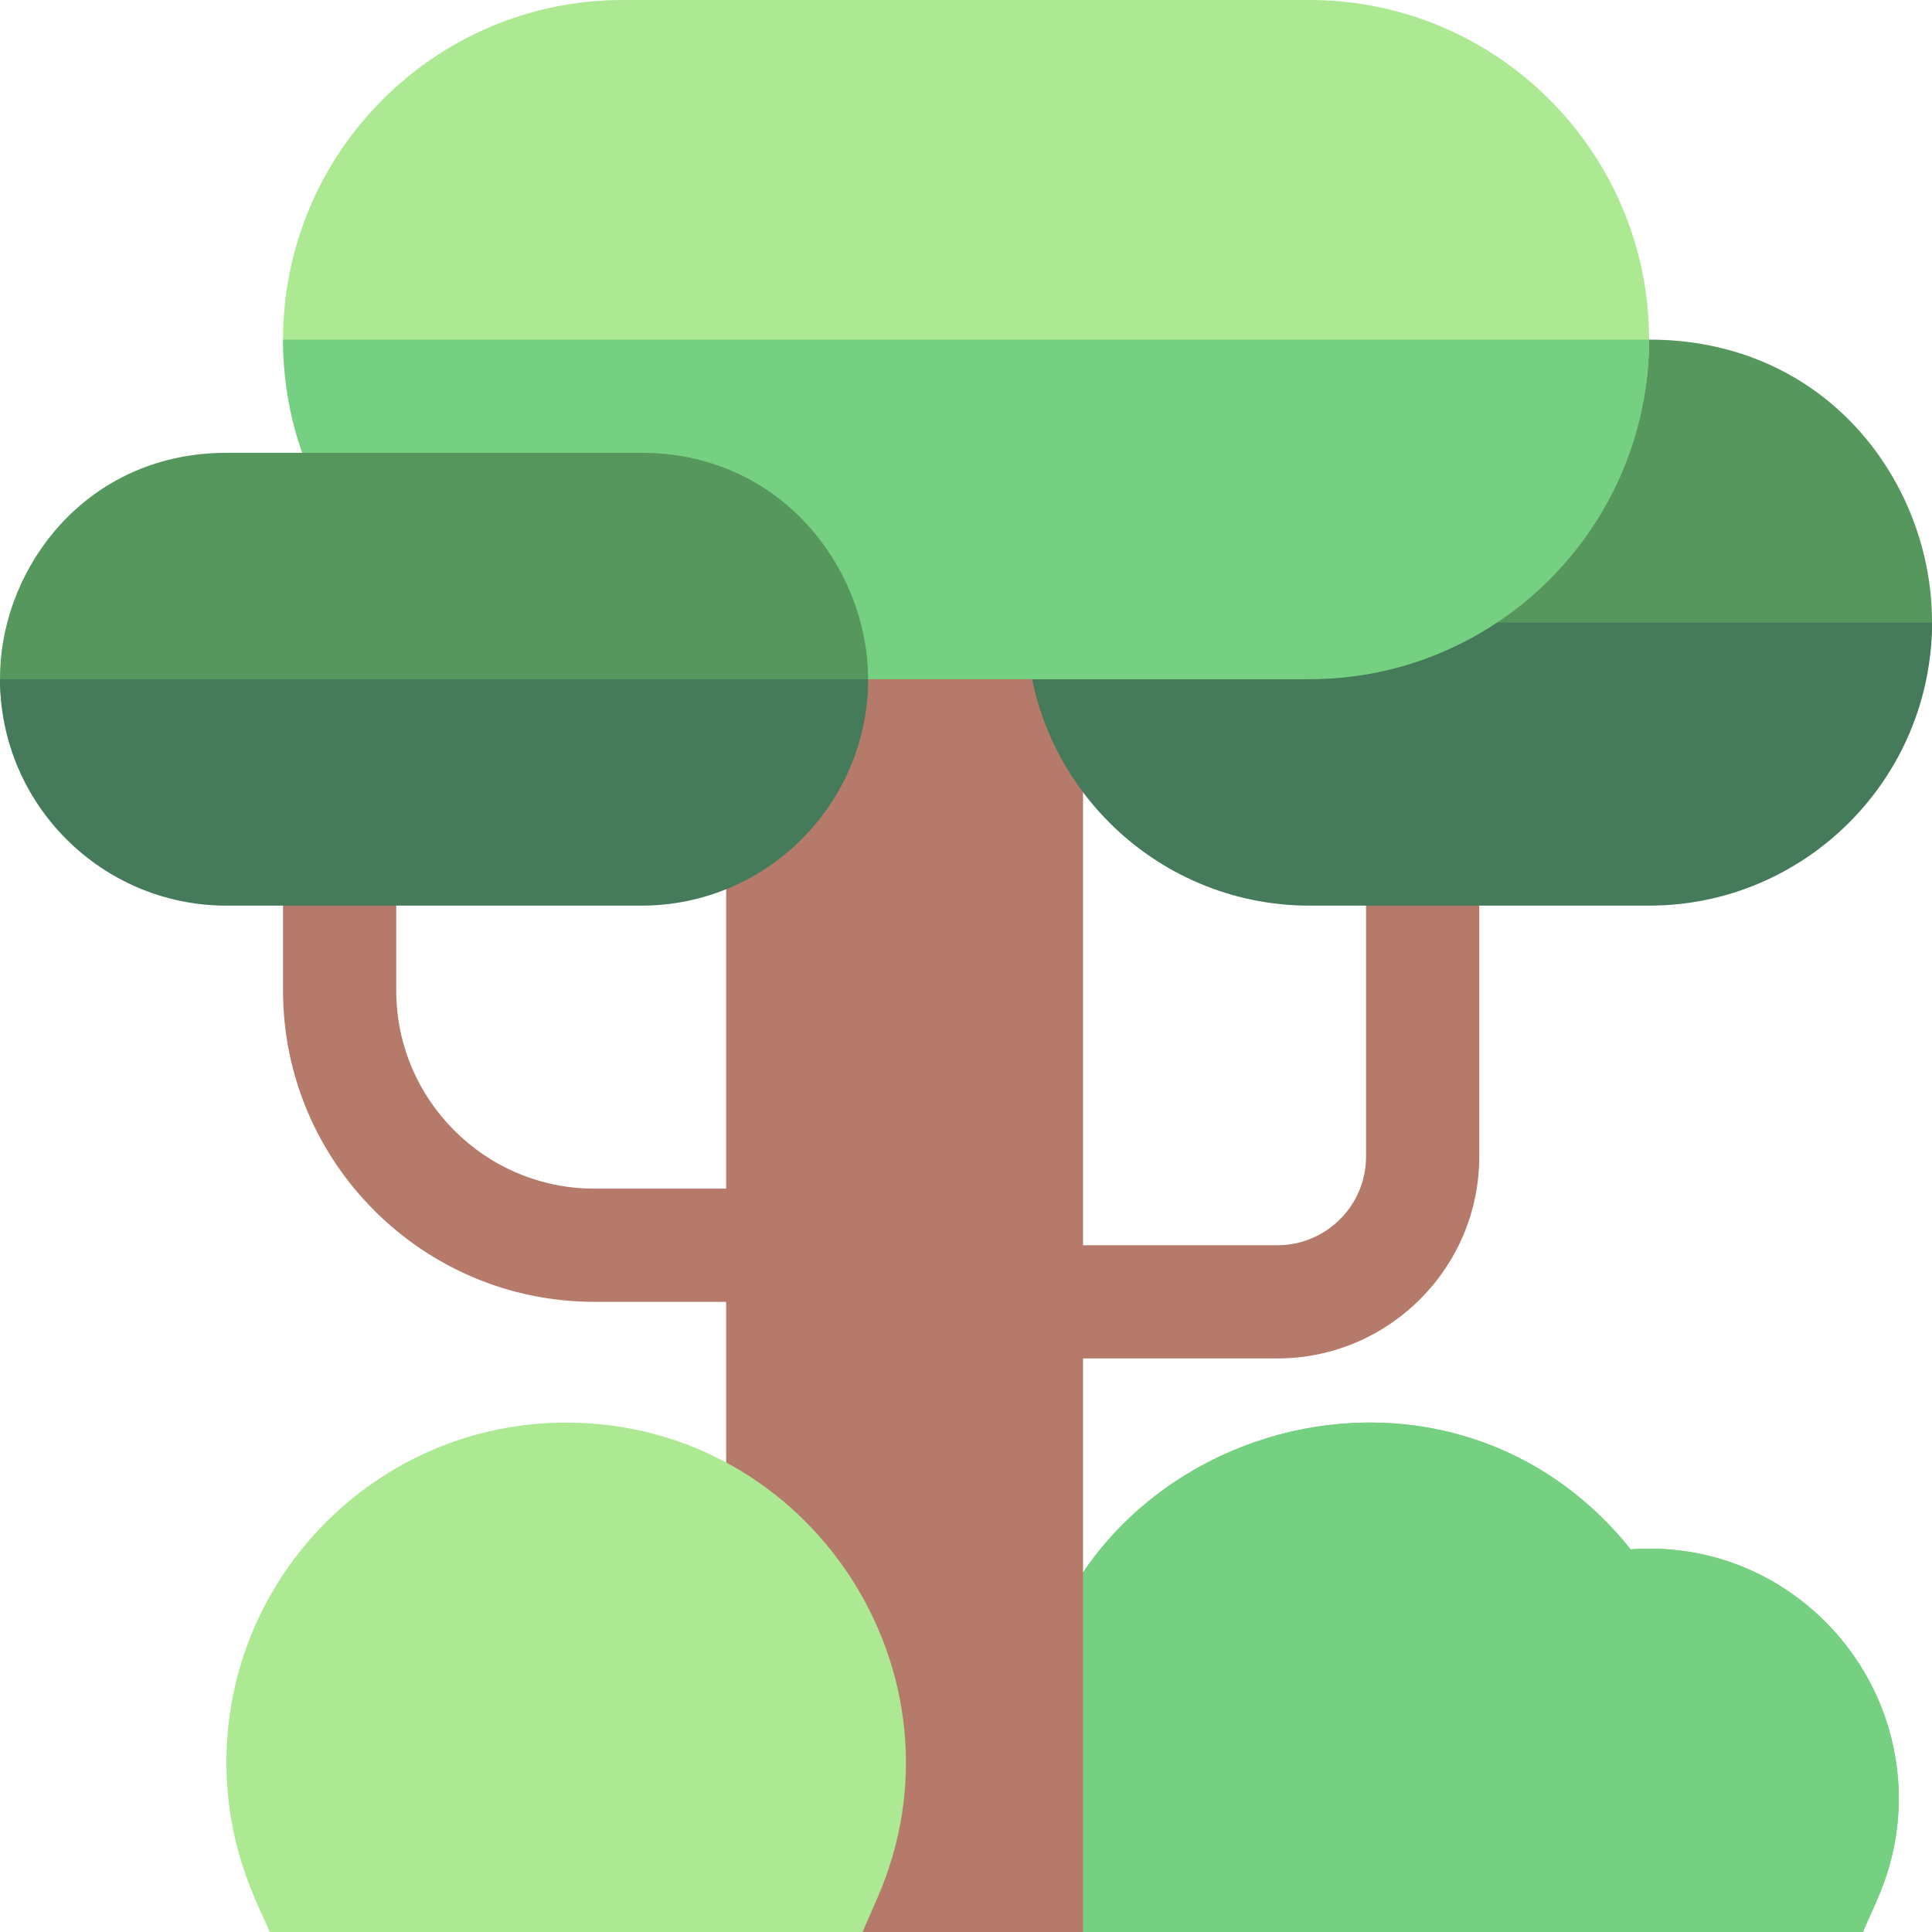 <svg id="Capa_1" enable-background="new 0 0 512 512" height="512" viewBox="0 0 512 512" width="512" xmlns="http://www.w3.org/2000/svg"><g><path d="m493.709 512h-210.255c-1.922-5.461-11.438-20.643-11.438-44.999 0-84.997 107.345-122.201 160.132-56.401 49.57-3.693 85.367 46.964 65.492 92.411z" fill="#76d081"/><path d="m432.148 410.599c-52.771-65.779-160.132-28.631-160.132 56.401 0 24.42 9.465 39.396 11.438 44.999h210.255c2.126-5.909 9.449-16.927 9.449-35.452 0-38.453-32.82-68.793-71.01-65.948z" fill="#76d081"/><g fill="#b57a6a"><path d="m362.021 306.5c0 12.959-10.543 23.5-23.502 23.5h-77.456v30h77.456c29.502 0 53.503-24 53.503-53.5v-81.5h-30.001z"/><path d="m223.249 345h-65.738c-45.492 0-82.504-37.009-82.504-82.5v-37.5h30.001v37.5c0 28.949 23.553 52.5 52.503 52.5h65.738z"/><path d="m192.442 160.468h94.575v351.532h-94.575z"/></g><path d="m437.024 230h-90.004c-41.357 0-75.004-23.645-75.004-65v-15h75.004c28.426 0 53.154-20.18 58.8-47.984l2.44-12.016h28.765c90.709 0 108.816 140-.001 140z" fill="#56975d"/><path d="m347.02 240h90.004c41.358 0 74.975-33.645 74.975-75h-239.983c0 41.355 33.647 75 75.004 75z" fill="#457a5b"/><path d="m347.02 170h-145.184c-1.602-2.511-5.417-30-31.824-30h-72.498c-14.161-19.095-22.507-27.573-22.507-50 0-49.626 40.376-90 90.004-90h182.01c49.628 0 90.004 40.374 90.004 90s-40.377 80-90.005 80z" fill="#ade993"/><path d="m97.514 150h72.498c26.719 0 30.002 27.143 31.824 30h145.184c49.628 0 90.004-40.374 90.004-90h-362.017c0 36.293 20.549 56.491 22.507 60z" fill="#76d081"/><path d="m228.578 512h-157.135c-1.922-5.461-11.437-20.643-11.437-44.999 0-49.626 40.376-90.001 90.005-90.001 64.831 0 108.375 66.815 82.498 126.008z" fill="#ade993"/><g><path d="m170.012 230h-110.006c-88.933 0-70.557-110 0-110h110.006c70.109 0 89.411 110 0 110z" fill="#56975d"/><path d="m60.006 240h110.006c33.085 0 60.038-26.916 60.038-60h-230.047c0 33.084 26.917 60 60.003 60z" fill="#457a5b"/></g></g></svg>